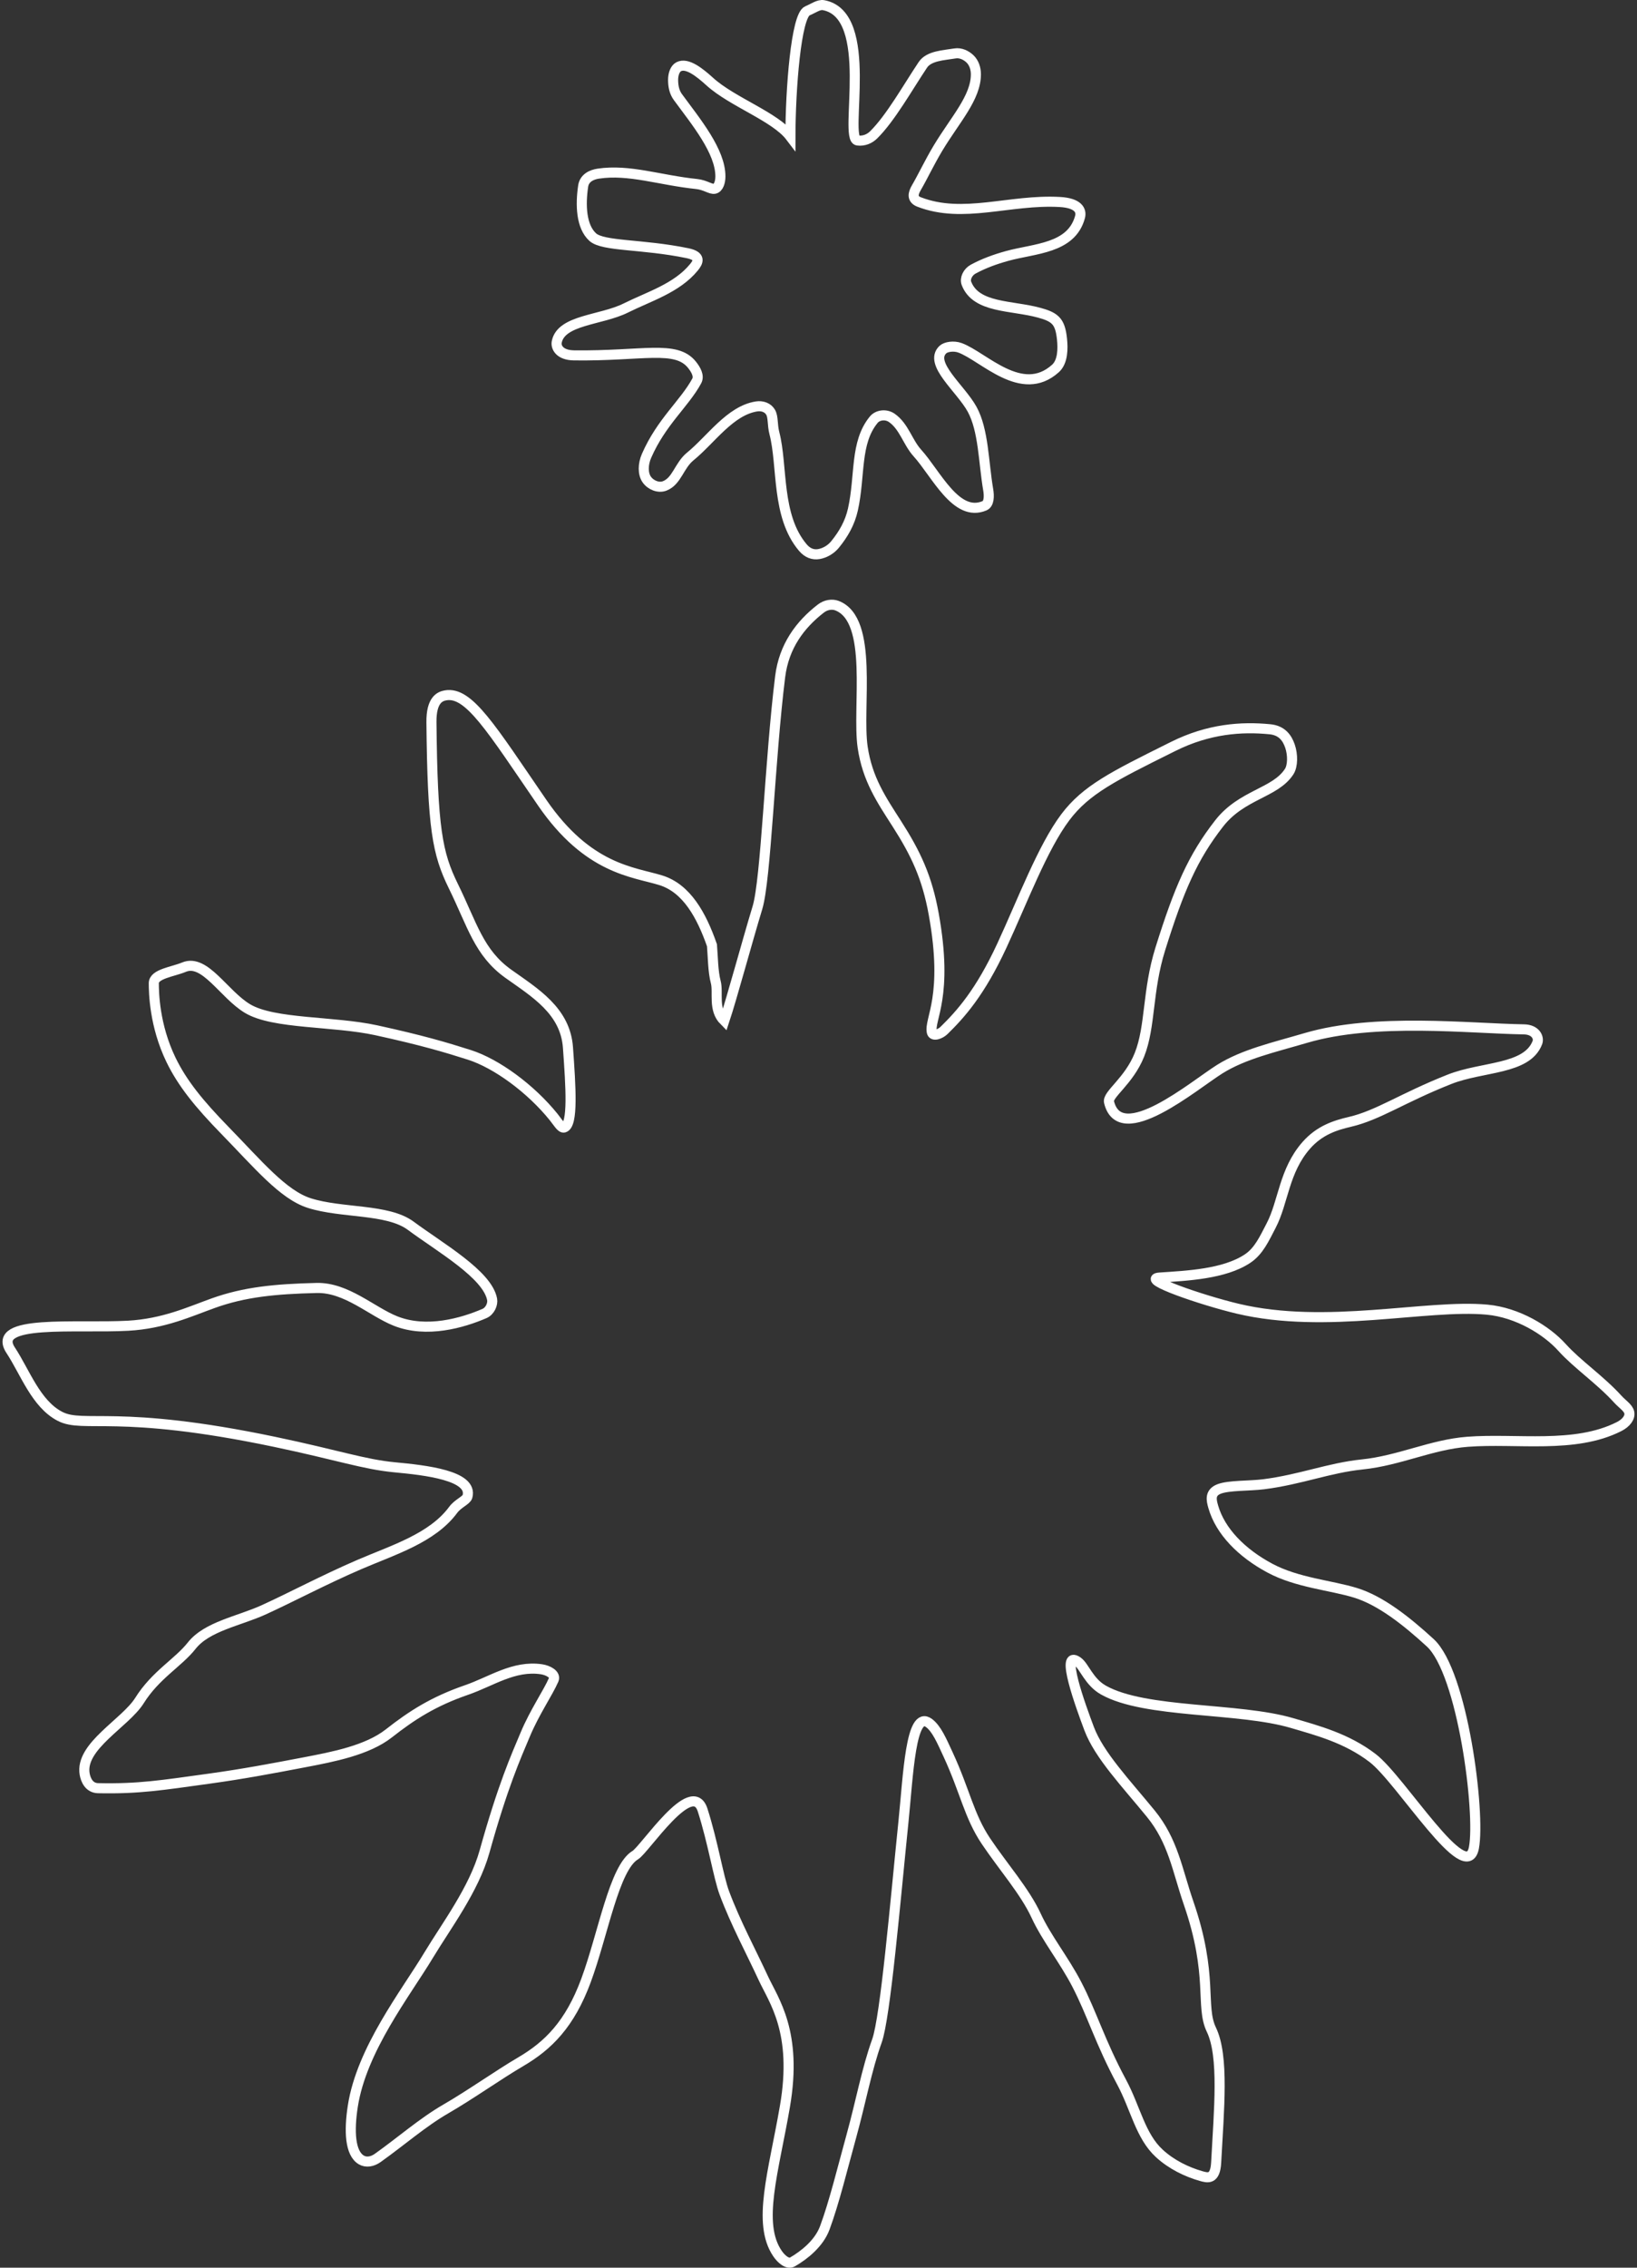 <svg width="325" height="450" viewBox="0 0 325 450" fill="none" xmlns="http://www.w3.org/2000/svg">
<rect x="0" y="0" width="325" height="450" fill="#333333" stroke="none"/>
<path d="M160.292 2.156C158.043 3.092 156.928 17.809 156.928 27.128C153.929 23.173 145.37 20.234 140.943 16.22C138.881 14.35 136.405 12.381 134.749 13.239C134 13.628 133.628 14.744 133.633 15.876C133.639 17.009 133.831 18.235 134.58 19.257C138.17 24.154 143.048 30.022 143.023 35.034C143.018 36.166 142.646 37.282 141.885 37.456C141.124 37.631 140.039 36.695 138.3 36.516C130.979 35.761 124.927 33.538 118.771 34.459C117.452 34.656 116.016 35.319 115.778 36.921C115.22 40.674 115.371 44.96 117.677 47.052C119.74 48.923 127.543 48.394 136.474 50.241C139.253 50.816 138.618 52.012 137.753 53.064C134.36 57.194 128.851 58.826 124.221 61.133C119.323 63.572 111.35 63.432 110.525 67.9C110.35 68.846 111.041 70.482 113.958 70.52C127.642 70.694 134.214 68.386 137.398 72.407C138.148 73.354 138.871 74.592 138.323 75.602C135.871 80.115 131.318 83.691 128.364 90.449C127.62 92.15 127.62 94.01 128.386 95.131C129.153 96.252 130.716 96.908 131.959 96.427C134.394 95.486 134.819 92.397 137.026 90.595C141.169 87.215 144.931 81.492 150.181 80.656C151.314 80.476 152.43 80.848 152.988 81.8C153.546 82.752 153.308 84.284 153.737 85.941C155.44 92.511 154.064 102.353 159.385 108.654C160.332 109.775 161.448 110.147 162.581 109.95C163.713 109.752 164.926 109.096 165.771 108.062C167.456 106 168.739 103.774 169.333 101.104C170.838 94.337 169.702 87.853 173.475 83.276C174.242 82.346 175.867 82.101 177.049 82.921C179.483 84.611 180.202 87.763 182.115 89.874C185.875 94.021 189.824 102.752 195.451 100.365C196.381 99.971 196.414 98.478 196.189 97.165C195.253 91.7 195.286 85.371 192.993 81.203C190.722 77.073 184.32 72.137 187.188 69.381C187.768 68.824 189.322 68.562 190.575 69.015C195.276 70.717 202.834 79.167 209.547 73.117C211.034 71.776 211.034 69.173 210.843 67.297C210.651 65.42 210.279 64.305 209.518 63.555C208.757 62.806 207.645 62.423 206.317 62.057C200.867 60.552 193.763 61.189 191.872 56.225C191.511 55.278 192.141 53.99 193.202 53.413C195.265 52.292 197.51 51.467 199.971 50.788C205.421 49.283 212.698 49.355 214.416 43.074C214.777 41.756 214.07 40.288 210.403 40.082C200.45 39.524 191.227 43.474 182.465 40.077C180.983 39.502 181.284 38.348 181.924 37.254C183.237 35.005 184.518 32.231 186.247 29.36C189.64 23.725 193.772 19.366 193.748 14.716C193.743 13.583 193.371 12.468 192.61 11.718C191.849 10.969 190.717 10.415 189.6 10.603C187.351 10.98 184.433 11.054 183.22 12.868C180.194 17.392 176.802 23.458 173.447 26.762C172.686 27.512 171.558 28.054 170.246 27.878C167.433 27.5 173.856 2.936 163.488 1.024C162.541 0.849 161.461 1.671 160.292 2.156Z" stroke="white" stroke-width="2" stroke-linecap="round"/>
<path d="M150.374 180.137C148.314 186.901 145.289 198.126 143.799 202.587C141.518 200.318 142.659 196.958 142.1 194.874C141.541 192.789 141.541 189.823 141.349 187.576C139.261 181.598 136.32 176.266 131.172 174.676C125.714 172.991 116.742 172.542 107.63 159.266C97.493 144.496 93.103 137.181 88.468 137.984C87.333 138.181 85.613 138.888 85.657 143.305C85.866 164.406 86.827 169.37 90.003 175.839C93.768 183.508 95.069 189.061 100.925 193.239C106.185 196.992 112.241 200.573 112.761 207.885C113.32 215.745 113.823 223.204 111.993 223.745C111.423 223.914 110.775 222.731 109.922 221.672C105.373 216.026 98.567 211.043 93.17 209.323C88.462 207.823 83.81 206.441 74.724 204.452C66.201 202.587 54.355 203.259 49.144 200.143C44.437 197.329 40.668 190.199 36.541 191.918C34.289 192.857 30.529 193.25 30.535 195.11C30.541 196.98 30.648 203.483 33.933 210.284C36.196 214.97 39.554 219.085 44.674 224.335C51.255 231.082 56.199 237.081 61.409 238.74C67.849 240.791 76.953 239.833 81.542 243.235C87.401 247.577 96.786 252.905 97.702 257.847C97.877 258.791 97.293 260.172 96.184 260.651C91.849 262.522 84.692 264.612 78.495 262.134C73.787 260.252 68.771 255.443 62.865 255.583C54.597 255.78 48.532 256.383 42.371 258.589C37.664 260.274 32.515 262.688 25.416 263.078C15.087 263.645 -1.987 261.72 2.128 267.96C4.972 272.275 7.138 278.61 11.926 281.067C16.645 283.489 23.314 279.58 54.512 286.118C67.059 288.747 72.273 290.597 78.348 291.169C84.376 291.736 93.968 292.781 92.803 296.983C92.594 297.736 90.925 298.325 89.975 299.613C85.821 305.242 78.06 307.571 71.338 310.467C64.373 313.467 57.861 316.941 52.345 319.456C47.44 321.692 41.078 322.729 38.053 326.574C35.406 329.939 30.878 332.364 27.702 337.44C24.885 341.94 15.842 346.521 16.808 352.047C17.006 353.176 17.663 354.806 19.467 354.845C27.549 355.019 32.126 354.25 41.479 352.962C48.252 352.03 54.174 350.907 60.094 349.777L60.351 349.728C66.154 348.621 72.925 347.33 77.213 343.962C81.734 340.412 86.029 337.634 92.645 335.355C97.538 333.67 102.025 330.432 107.506 331.248C108.827 331.445 110.379 332.279 109.927 333.321C108.793 335.939 106.172 339.685 104.283 344.181C102.392 348.681 99.854 354.311 96.195 367.424C94.106 374.907 88.57 382.217 85.087 388.003C80.538 395.559 71.773 406.691 70.039 417.987C69.294 422.841 69.463 427.297 71.755 428.628C72.704 429.178 73.92 428.972 74.956 428.24C79.477 425.043 83.891 421.165 88.502 418.504C93.407 415.672 98.932 411.737 103.369 409.138C108.827 405.942 113.132 401.683 116.339 393.014C119.754 383.784 121.929 370.623 126.126 368.126C128.006 367.008 137.375 352.581 139.492 359.182C141.541 365.57 142.638 372.517 143.81 375.648C146.056 381.649 149.08 387.211 151.52 392.497C153.597 396.997 158.388 403.203 155.832 418.009C153.575 431.088 150.267 441.161 154.348 447.179C155.11 448.302 156.368 449.422 157.362 448.842C159.614 447.527 162.582 445.24 163.751 442.089C165.631 437.021 167.29 430.156 169.017 423.92C170.891 417.155 172.07 410.617 174.097 405.009C175.79 400.323 177.757 377.192 179.363 361.547C180.306 352.367 180.794 339.174 184.449 341.923C185.95 343.052 186.938 345.371 188.213 348.125C191.594 355.423 192.368 360.32 195.737 365.345C199.135 370.412 203.48 375.317 205.705 380.137C207.782 384.638 211.234 388.863 213.799 393.812C216.813 399.627 218.383 405.176 222.643 413.105C225.46 418.346 226.39 423.86 230.173 427.33C232.617 429.571 235.656 431.016 238.453 431.813C239.774 432.189 241.265 432.6 241.45 429.116C242.009 418.627 243.041 408.043 240.496 402.762C238.239 398.076 240.947 392.033 235.981 377.649C233.723 371.109 232.935 365.365 228.446 359.873C223.541 353.873 218.207 348.29 216.226 343.024C214.533 338.524 210.403 327.177 213.985 329.748C215.3 330.692 216.179 333.75 219.082 335.383C227.379 340.052 245.862 338.784 256.515 341.923C261.606 343.423 267.355 344.92 272.511 348.861C278.155 353.176 291.136 374.579 292.627 366.654C293.936 359.693 290.393 331.894 283.946 325.984C279.239 321.669 274.095 317.601 269.085 316.068C264.18 314.568 257.551 314.081 252.146 311.197C246.502 308.186 242.266 303.868 240.874 299.011C240.496 297.691 240.124 296.208 242.049 295.466C243.973 294.725 248.087 294.89 250.887 294.534C258.219 293.601 263.863 291.275 270.445 290.601C277.794 289.848 284.2 286.656 291.34 286.107C301.116 285.354 312.612 287.552 321.424 283.101C322.925 282.342 323.67 281.23 323.467 280.292C323.264 279.354 322.102 278.654 321.204 277.668C317.62 273.735 313.175 270.776 310.107 267.37C307.076 264.005 301.339 260.455 295.234 259.887C283.235 258.769 263.323 263.889 245.729 259.701C238.6 258.005 226.324 253.784 230.19 253.521C235.654 253.151 243.043 252.839 247.67 249.768C249.922 248.274 251 245.825 252.366 243.206C254.81 238.521 254.893 232.335 259.337 227.285C261.967 224.296 265.065 223.304 267.995 222.622C273.639 221.307 278.351 217.905 287.756 214.183C294.343 211.576 303.147 212.308 305.225 206.88C305.586 205.936 304.908 204.305 302.549 204.267C291.656 204.093 272.997 201.934 259.292 205.964C252.891 207.846 246.94 209.175 242.178 212.149C237.087 215.329 222.382 227.838 220.177 218.683C219.816 217.183 224.136 214.54 226.216 209.312C228.463 203.666 227.75 196.637 230.359 188.306C234.107 176.339 236.807 170.123 242.026 163.423C246.547 157.62 253.158 157.404 255.939 153.125C256.684 151.979 256.684 149.754 256.108 148.069C255.533 146.383 254.471 144.946 252.129 144.715C246.491 144.159 239.97 144.612 232.933 148.114L232.201 148.478C221.047 154.028 215.597 156.739 211.513 162.159C206.992 168.159 202.98 178.864 198.909 187.643C194.575 196.992 190.708 201.259 187.435 204.469C186.673 205.217 185.194 205.747 184.996 204.818C184.437 202.194 188.351 197.818 185.374 181.384C184.054 174.092 181.841 169.383 178.026 163.429C175.023 158.743 172.184 154.601 171.264 148.249C170.124 140.383 173.515 123.014 166.173 120.186C165.224 119.821 163.975 119.984 162.972 120.759C158.835 123.956 155.641 128.245 154.89 134.259C152.83 150.743 152.087 174.512 150.374 180.137Z" stroke="white" stroke-width="2" stroke-linecap="round"/>
</svg>
